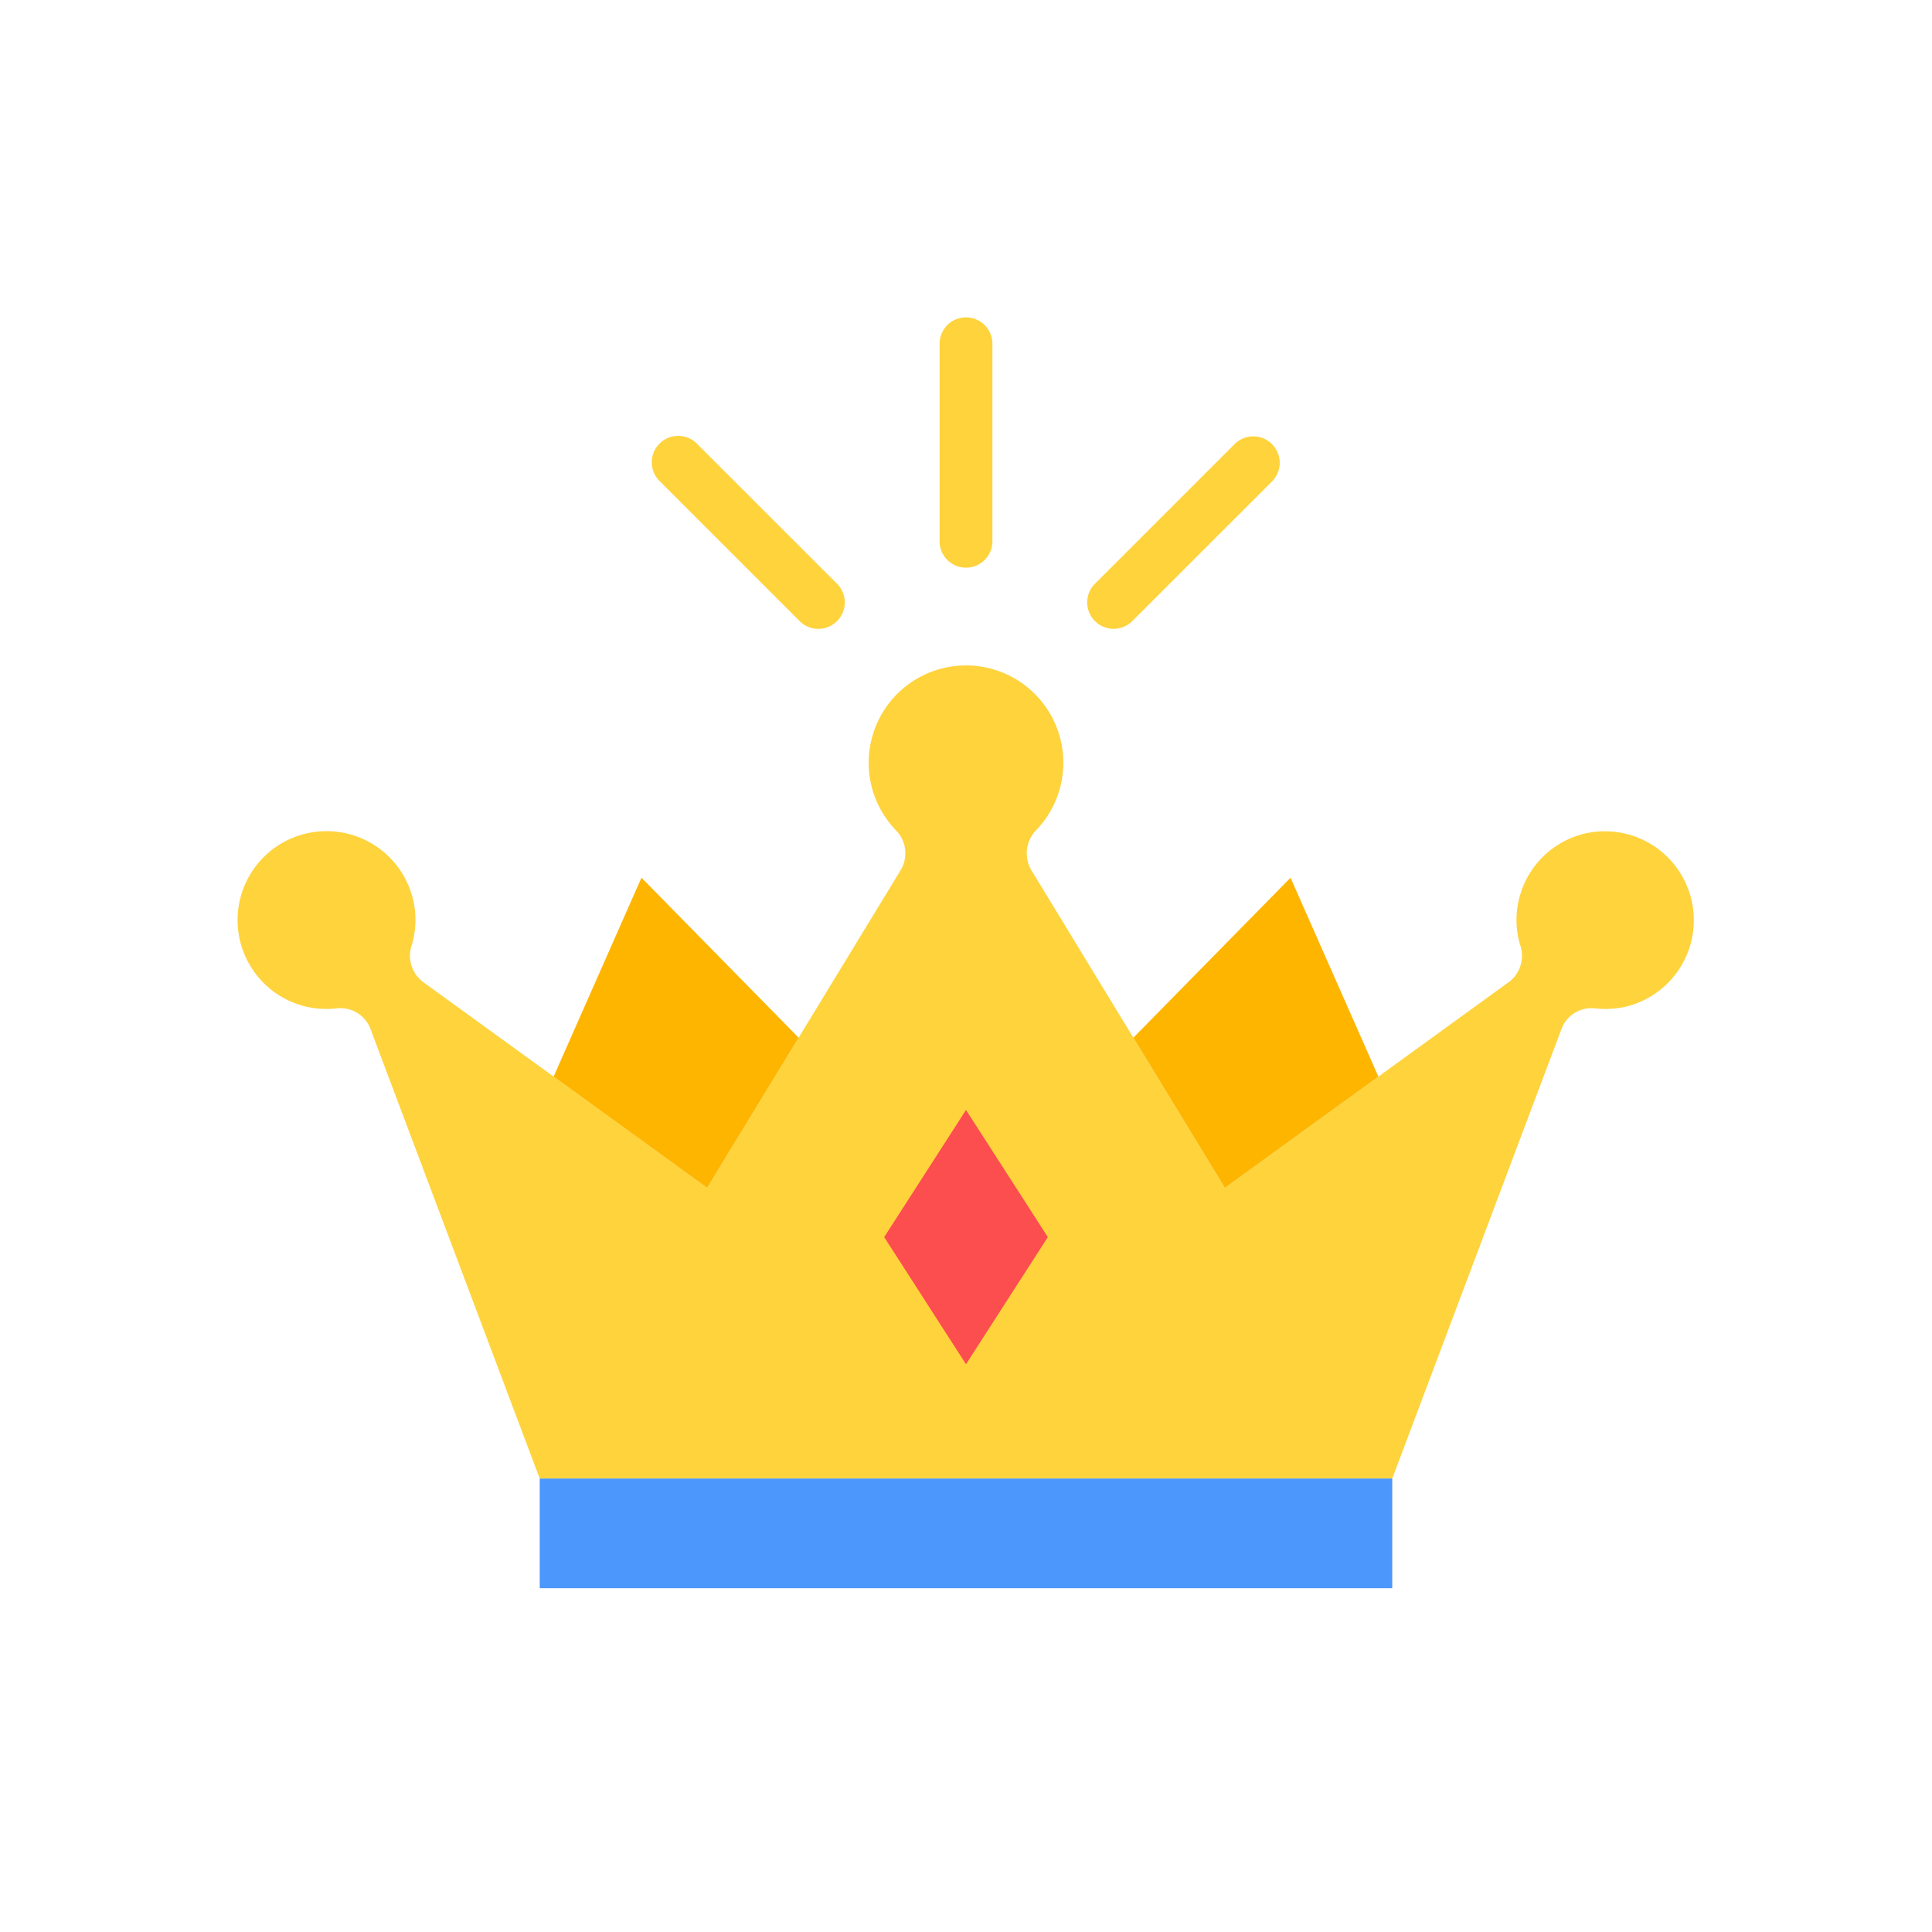 <svg id="Layer_1" height="512" viewBox="0 0 128 128" width="512" xmlns="http://www.w3.org/2000/svg" data-name="Layer 1"><g fill="#fed33c"><path d="m64 21.026a1.751 1.751 0 0 0 -1.75 1.75v13.084a1.75 1.75 0 0 0 3.5 0v-13.084a1.751 1.751 0 0 0 -1.75-1.75z"/><path d="m84.27 29.423a1.748 1.748 0 0 0 -2.474 0l-9.252 9.251a1.75 1.75 0 1 0 2.475 2.475l9.251-9.249a1.749 1.749 0 0 0 0-2.477z"/><path d="m46.2 29.423a1.75 1.75 0 1 0 -2.471 2.477l9.252 9.251a1.75 1.75 0 1 0 2.475-2.475z"/><path d="m105.116 55.2a5.874 5.874 0 0 0 -4.436 4.209 5.793 5.793 0 0 0 .052 3.255 2.173 2.173 0 0 1 -.787 2.415l-18.797 13.621-12.815-21.042a2.2 2.2 0 0 1 .335-2.675 6.448 6.448 0 1 0 -9.305.032 2.167 2.167 0 0 1 .306 2.639l-12.817 21.046-18.8-13.624a2.173 2.173 0 0 1 -.787-2.415 5.8 5.8 0 0 0 .052-3.255 5.892 5.892 0 1 0 -7.195 7.247 5.972 5.972 0 0 0 2.235.149 2.122 2.122 0 0 1 2.2 1.4l11.2 29.755h56.484l11.2-29.755a2.122 2.122 0 0 1 2.2-1.4 5.972 5.972 0 0 0 2.235-.149 5.893 5.893 0 0 0 -2.76-11.453z"/></g><path d="m35.759 97.957h56.481v7.266h-56.481z" fill="#4c97fc"/><path d="m69.421 81.961-5.421 8.421-5.421-8.421 5.421-8.422z" fill="#fc4d4f"/><path d="m36.678 71.328 5.821-13.177 10.413 10.599-6.061 9.951z" fill="#feb500"/><path d="m91.322 71.328-5.821-13.177-10.413 10.599 6.061 9.951z" fill="#feb500"/></svg>